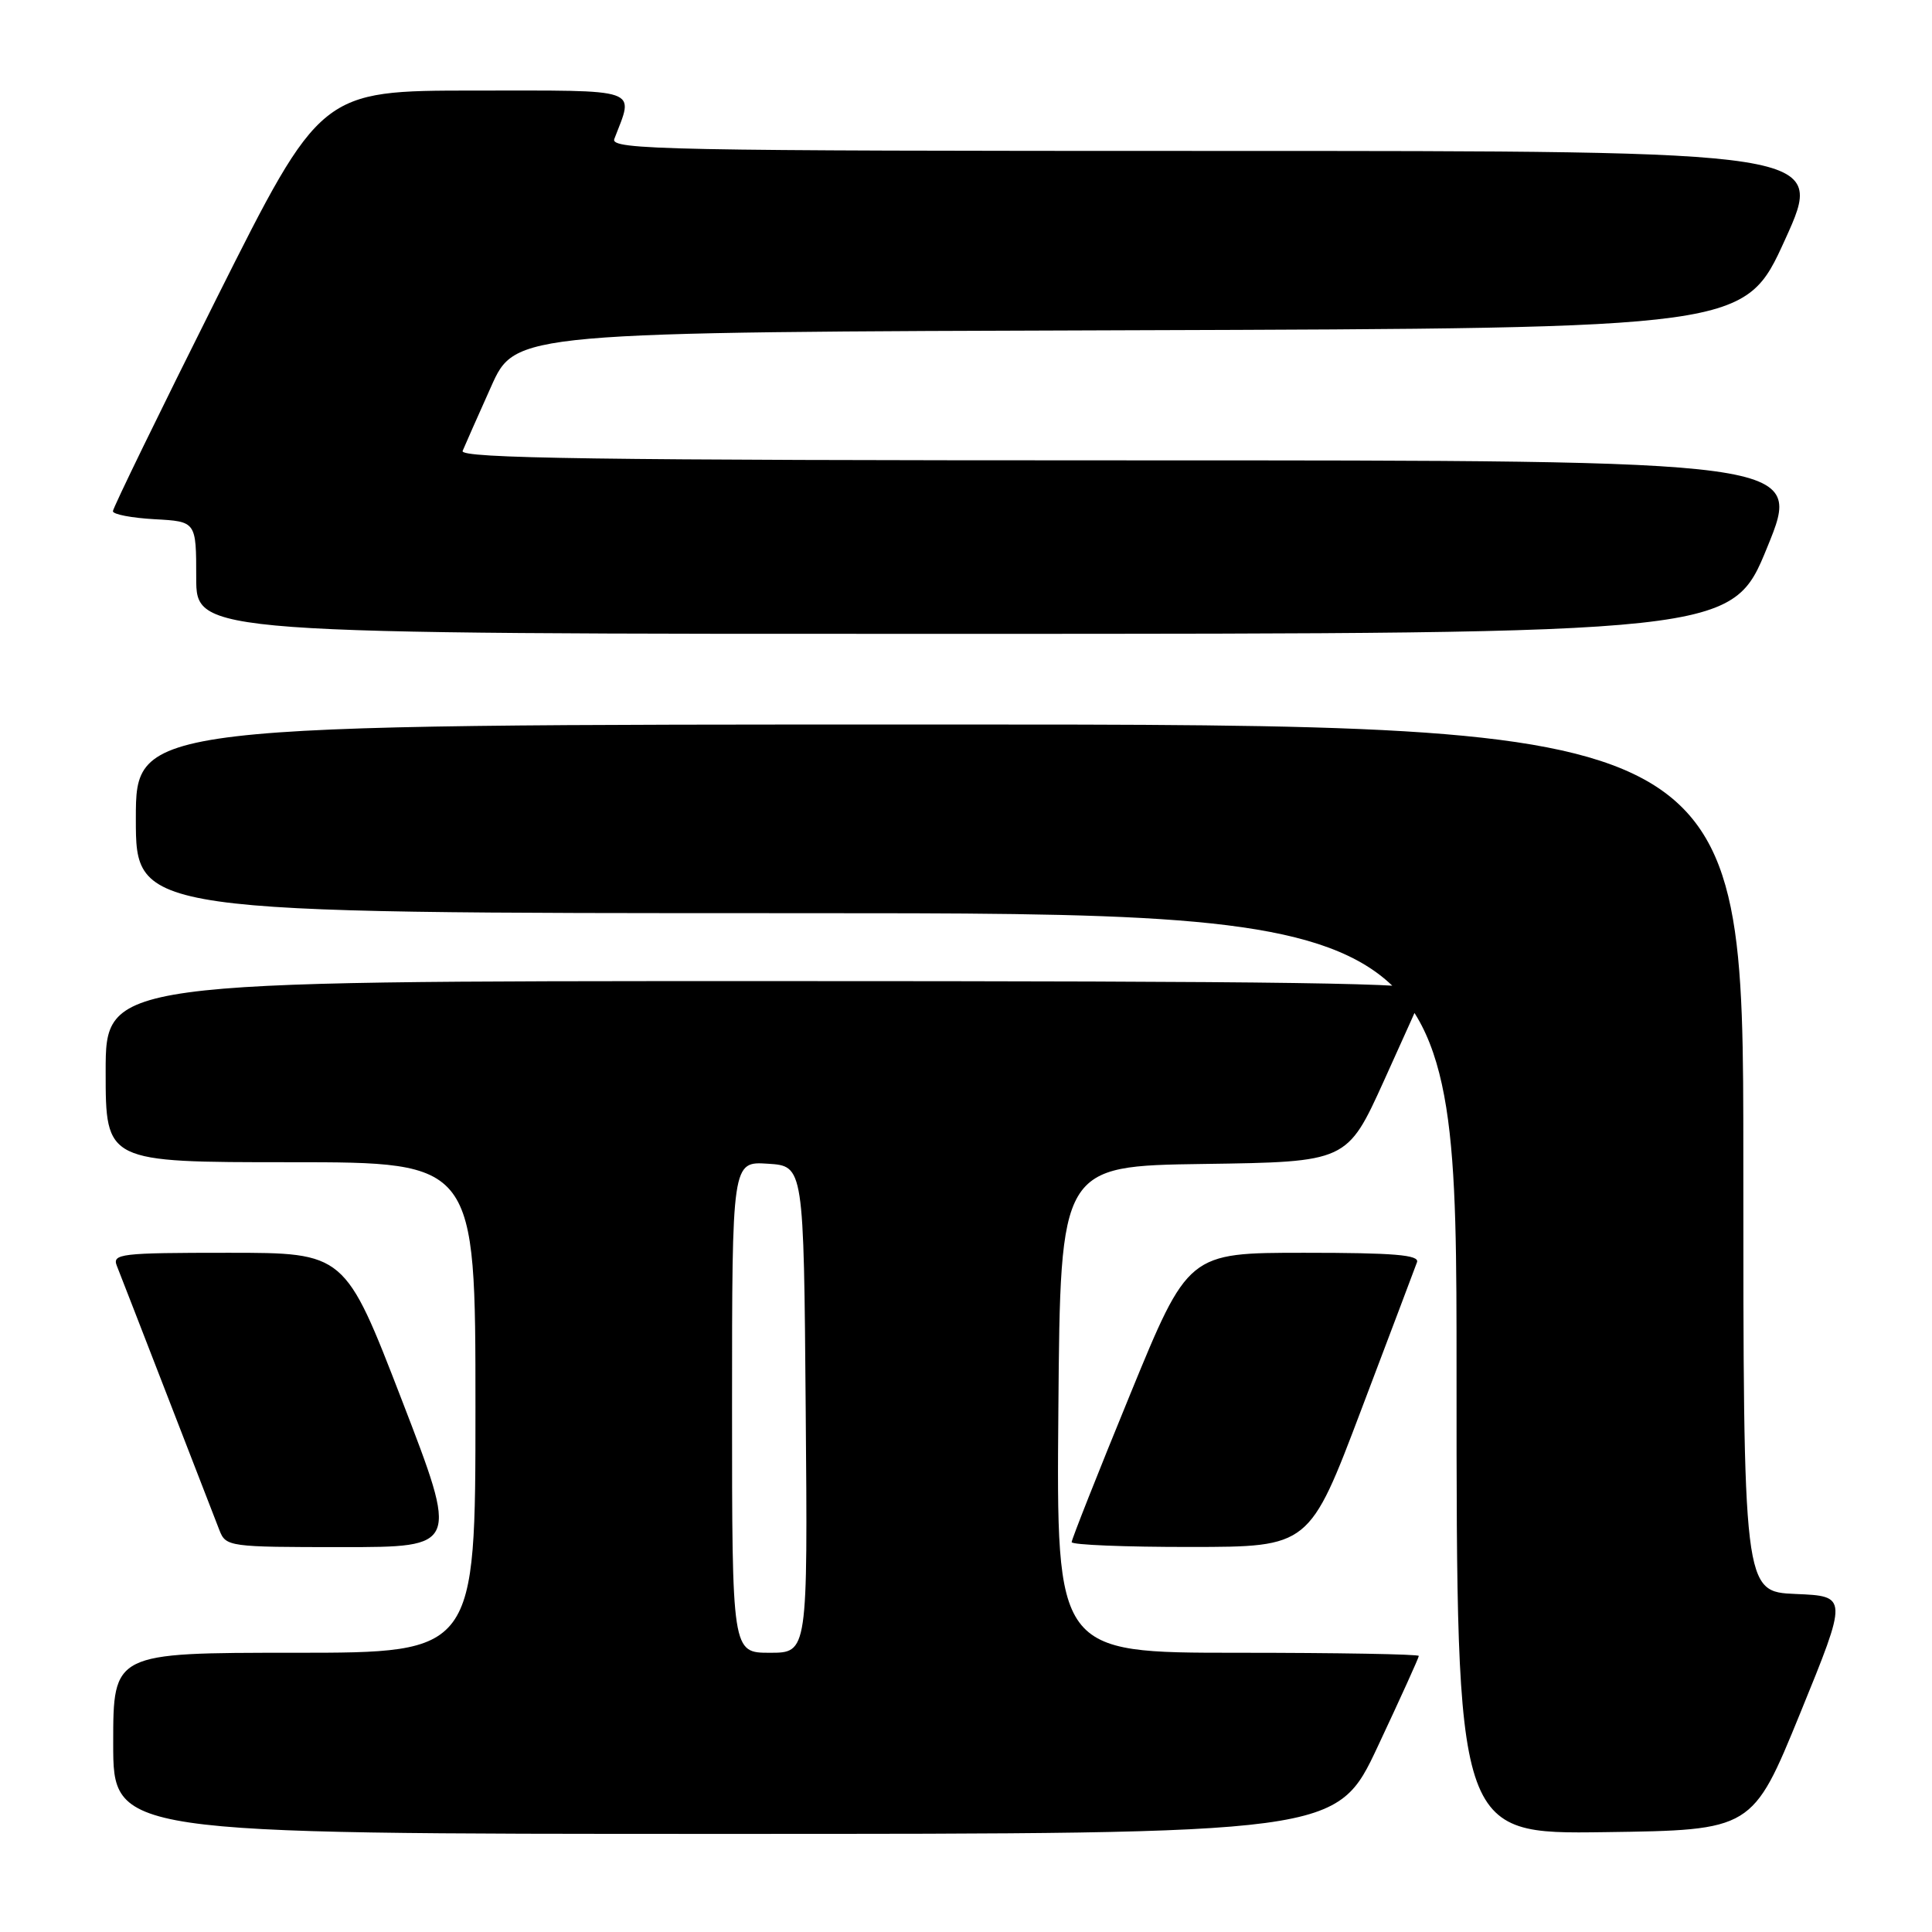 <?xml version="1.0" encoding="UTF-8" standalone="no"?>
<!DOCTYPE svg PUBLIC "-//W3C//DTD SVG 1.1//EN" "http://www.w3.org/Graphics/SVG/1.1/DTD/svg11.dtd" >
<svg xmlns="http://www.w3.org/2000/svg" xmlns:xlink="http://www.w3.org/1999/xlink" version="1.1" viewBox="0 0 256 256">
 <g >
 <path fill="currentColor"
d=" M 182.56 231.42 C 185.55 225.05 188.00 219.65 188.00 219.42 C 188.00 219.19 177.19 219.00 163.99 219.00 C 139.97 219.00 139.97 219.00 140.24 186.75 C 140.50 154.50 140.50 154.50 159.50 154.23 C 178.50 153.96 178.50 153.96 183.37 143.23 C 186.05 137.33 188.46 131.94 188.73 131.25 C 189.11 130.26 171.29 130.00 101.61 130.00 C 14.00 130.00 14.00 130.00 14.00 142.00 C 14.00 154.00 14.00 154.00 38.50 154.00 C 63.00 154.00 63.00 154.00 63.00 186.50 C 63.00 219.00 63.00 219.00 39.00 219.00 C 15.00 219.00 15.00 219.00 15.00 231.00 C 15.00 243.00 15.00 243.00 96.06 243.00 C 177.12 243.00 177.12 243.00 182.56 231.42 Z  M 238.54 227.00 C 244.86 211.50 244.86 211.50 237.93 211.21 C 231.00 210.91 231.00 210.91 231.00 153.46 C 231.00 96.00 231.00 96.00 124.50 96.00 C 18.00 96.00 18.00 96.00 18.00 108.50 C 18.00 121.00 18.00 121.00 105.50 121.00 C 193.00 121.00 193.00 121.00 193.00 182.02 C 193.00 243.04 193.00 243.04 212.61 242.77 C 232.21 242.50 232.21 242.50 238.54 227.00 Z  M 53.24 185.50 C 45.71 166.00 45.71 166.00 30.25 166.00 C 15.92 166.00 14.84 166.13 15.49 167.75 C 15.87 168.71 18.89 176.47 22.19 185.00 C 25.49 193.53 28.58 201.51 29.07 202.75 C 29.93 204.95 30.31 205.00 45.36 205.00 C 60.76 205.00 60.76 205.00 53.24 185.50 Z  M 180.40 186.73 C 184.20 176.71 187.51 167.94 187.76 167.25 C 188.11 166.28 184.71 166.00 172.83 166.00 C 157.44 166.00 157.44 166.00 149.72 184.84 C 145.47 195.20 142.00 203.98 142.00 204.34 C 142.00 204.70 149.09 204.99 157.75 204.98 C 173.50 204.97 173.50 204.97 180.40 186.73 Z  M 234.18 72.49 C 238.87 61.00 238.87 61.00 149.83 61.00 C 78.99 61.00 60.89 60.74 61.30 59.75 C 61.59 59.06 63.27 55.24 65.06 51.26 C 68.29 44.01 68.29 44.01 149.74 43.76 C 231.19 43.50 231.19 43.50 236.53 31.75 C 241.87 20.00 241.87 20.00 161.33 20.00 C 88.06 20.00 80.84 19.86 81.40 18.41 C 84.02 11.57 85.27 12.00 62.86 12.00 C 42.50 12.01 42.50 12.01 28.72 39.49 C 21.15 54.61 14.96 67.32 14.96 67.74 C 14.97 68.16 17.46 68.63 20.49 68.80 C 26.00 69.10 26.00 69.10 26.00 76.55 C 26.00 84.00 26.00 84.00 127.75 83.99 C 229.50 83.97 229.50 83.97 234.18 72.49 Z  M 97.00 186.45 C 97.00 153.89 97.00 153.89 101.75 154.20 C 106.50 154.50 106.50 154.50 106.76 186.75 C 107.03 219.00 107.03 219.00 102.01 219.00 C 97.00 219.00 97.00 219.00 97.00 186.45 Z "/>
</g>
</svg>